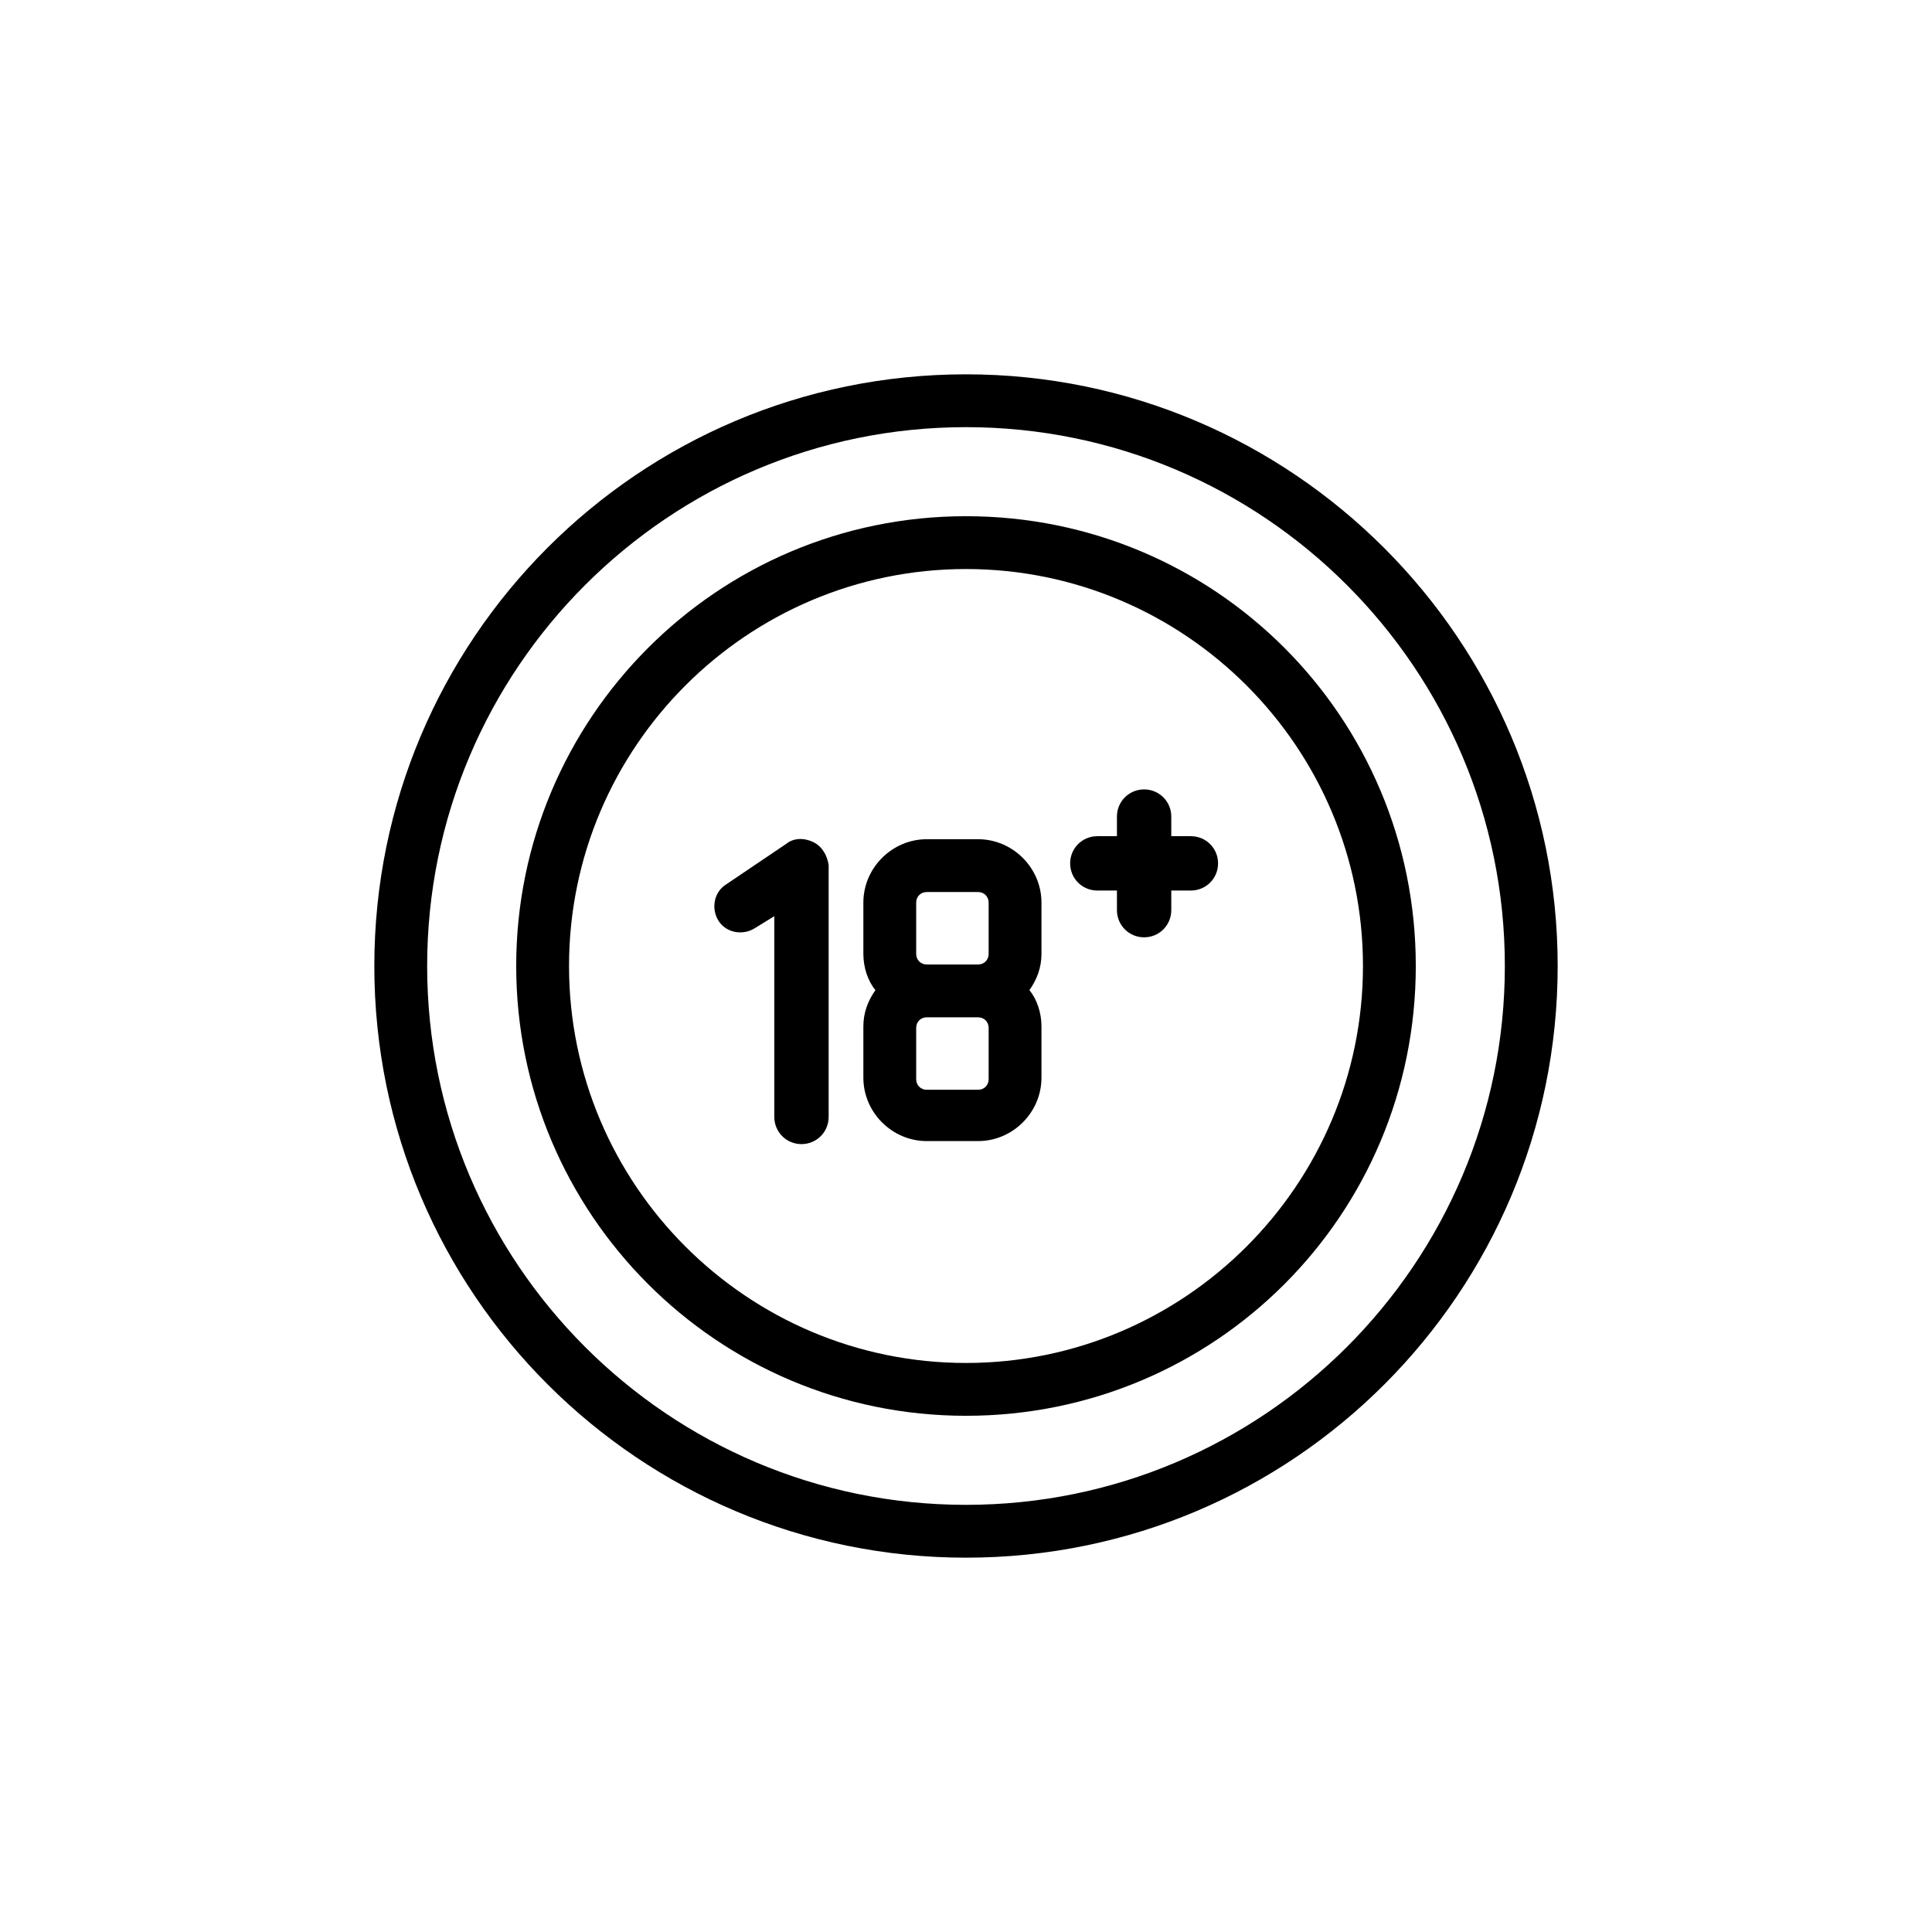 <svg id="Layer_1" enable-background="new 0 0 128 128" height="512" viewBox="0 0 128 128" width="512" xmlns="http://www.w3.org/2000/svg"><path d="m64 24.8c-21.7 0-39.2 17.6-39.2 39.2 0 21.7 17.6 39.2 39.2 39.2 21.7 0 39.2-17.6 39.2-39.2s-17.6-39.2-39.2-39.2zm0 74.9c-19.7 0-35.7-16-35.7-35.7s16-35.7 35.7-35.7 35.7 16 35.7 35.7-16 35.7-35.7 35.7z"/><path d="m64 34.2c-16.5 0-29.8 13.4-29.8 29.8s13.3 29.8 29.8 29.8 29.8-13.3 29.8-29.8c0-16.5-13.3-29.8-29.8-29.8zm0 56.1c-14.5 0-26.3-11.8-26.3-26.3s11.8-26.3 26.3-26.3 26.3 11.8 26.3 26.3-11.8 26.3-26.3 26.3z"/><g><path d="m53.9 55.8c-.6-.3-1.3-.3-1.8.1l-4 2.7c-.8.5-1 1.6-.5 2.4s1.6 1 2.4.5l1.3-.8v13.3c0 1 .8 1.8 1.8 1.8s1.8-.8 1.8-1.8v-16.7c-.1-.6-.4-1.2-1-1.5z"/><path d="m64.8 55.6h-3.4c-2.3 0-4.2 1.9-4.2 4.2v3.4c0 .9.3 1.8.8 2.4-.5.7-.8 1.5-.8 2.4v3.4c0 2.3 1.9 4.2 4.2 4.2h3.4c2.3 0 4.2-1.9 4.2-4.2v-3.4c0-.9-.3-1.8-.8-2.4.5-.7.8-1.5.8-2.4v-3.4c0-2.3-1.9-4.2-4.2-4.2zm-4.1 4.2c0-.4.3-.7.7-.7h3.4c.4 0 .7.3.7.7v3.4c0 .4-.3.7-.7.7h-3.4c-.4 0-.7-.3-.7-.7zm4.8 11.7c0 .4-.3.7-.7.7h-3.4c-.4 0-.7-.3-.7-.7v-3.4c0-.4.3-.7.7-.7h3.4c.4 0 .7.3.7.7z"/><path d="m78.9 55.4h-1.3v-1.3c0-1-.8-1.8-1.8-1.8s-1.8.8-1.8 1.8v1.3h-1.3c-1 0-1.8.8-1.8 1.8s.8 1.8 1.8 1.8h1.3v1.3c0 1 .8 1.8 1.8 1.8s1.8-.8 1.8-1.8v-1.3h1.3c1 0 1.8-.8 1.8-1.8s-.8-1.8-1.8-1.8z"/></g></svg>